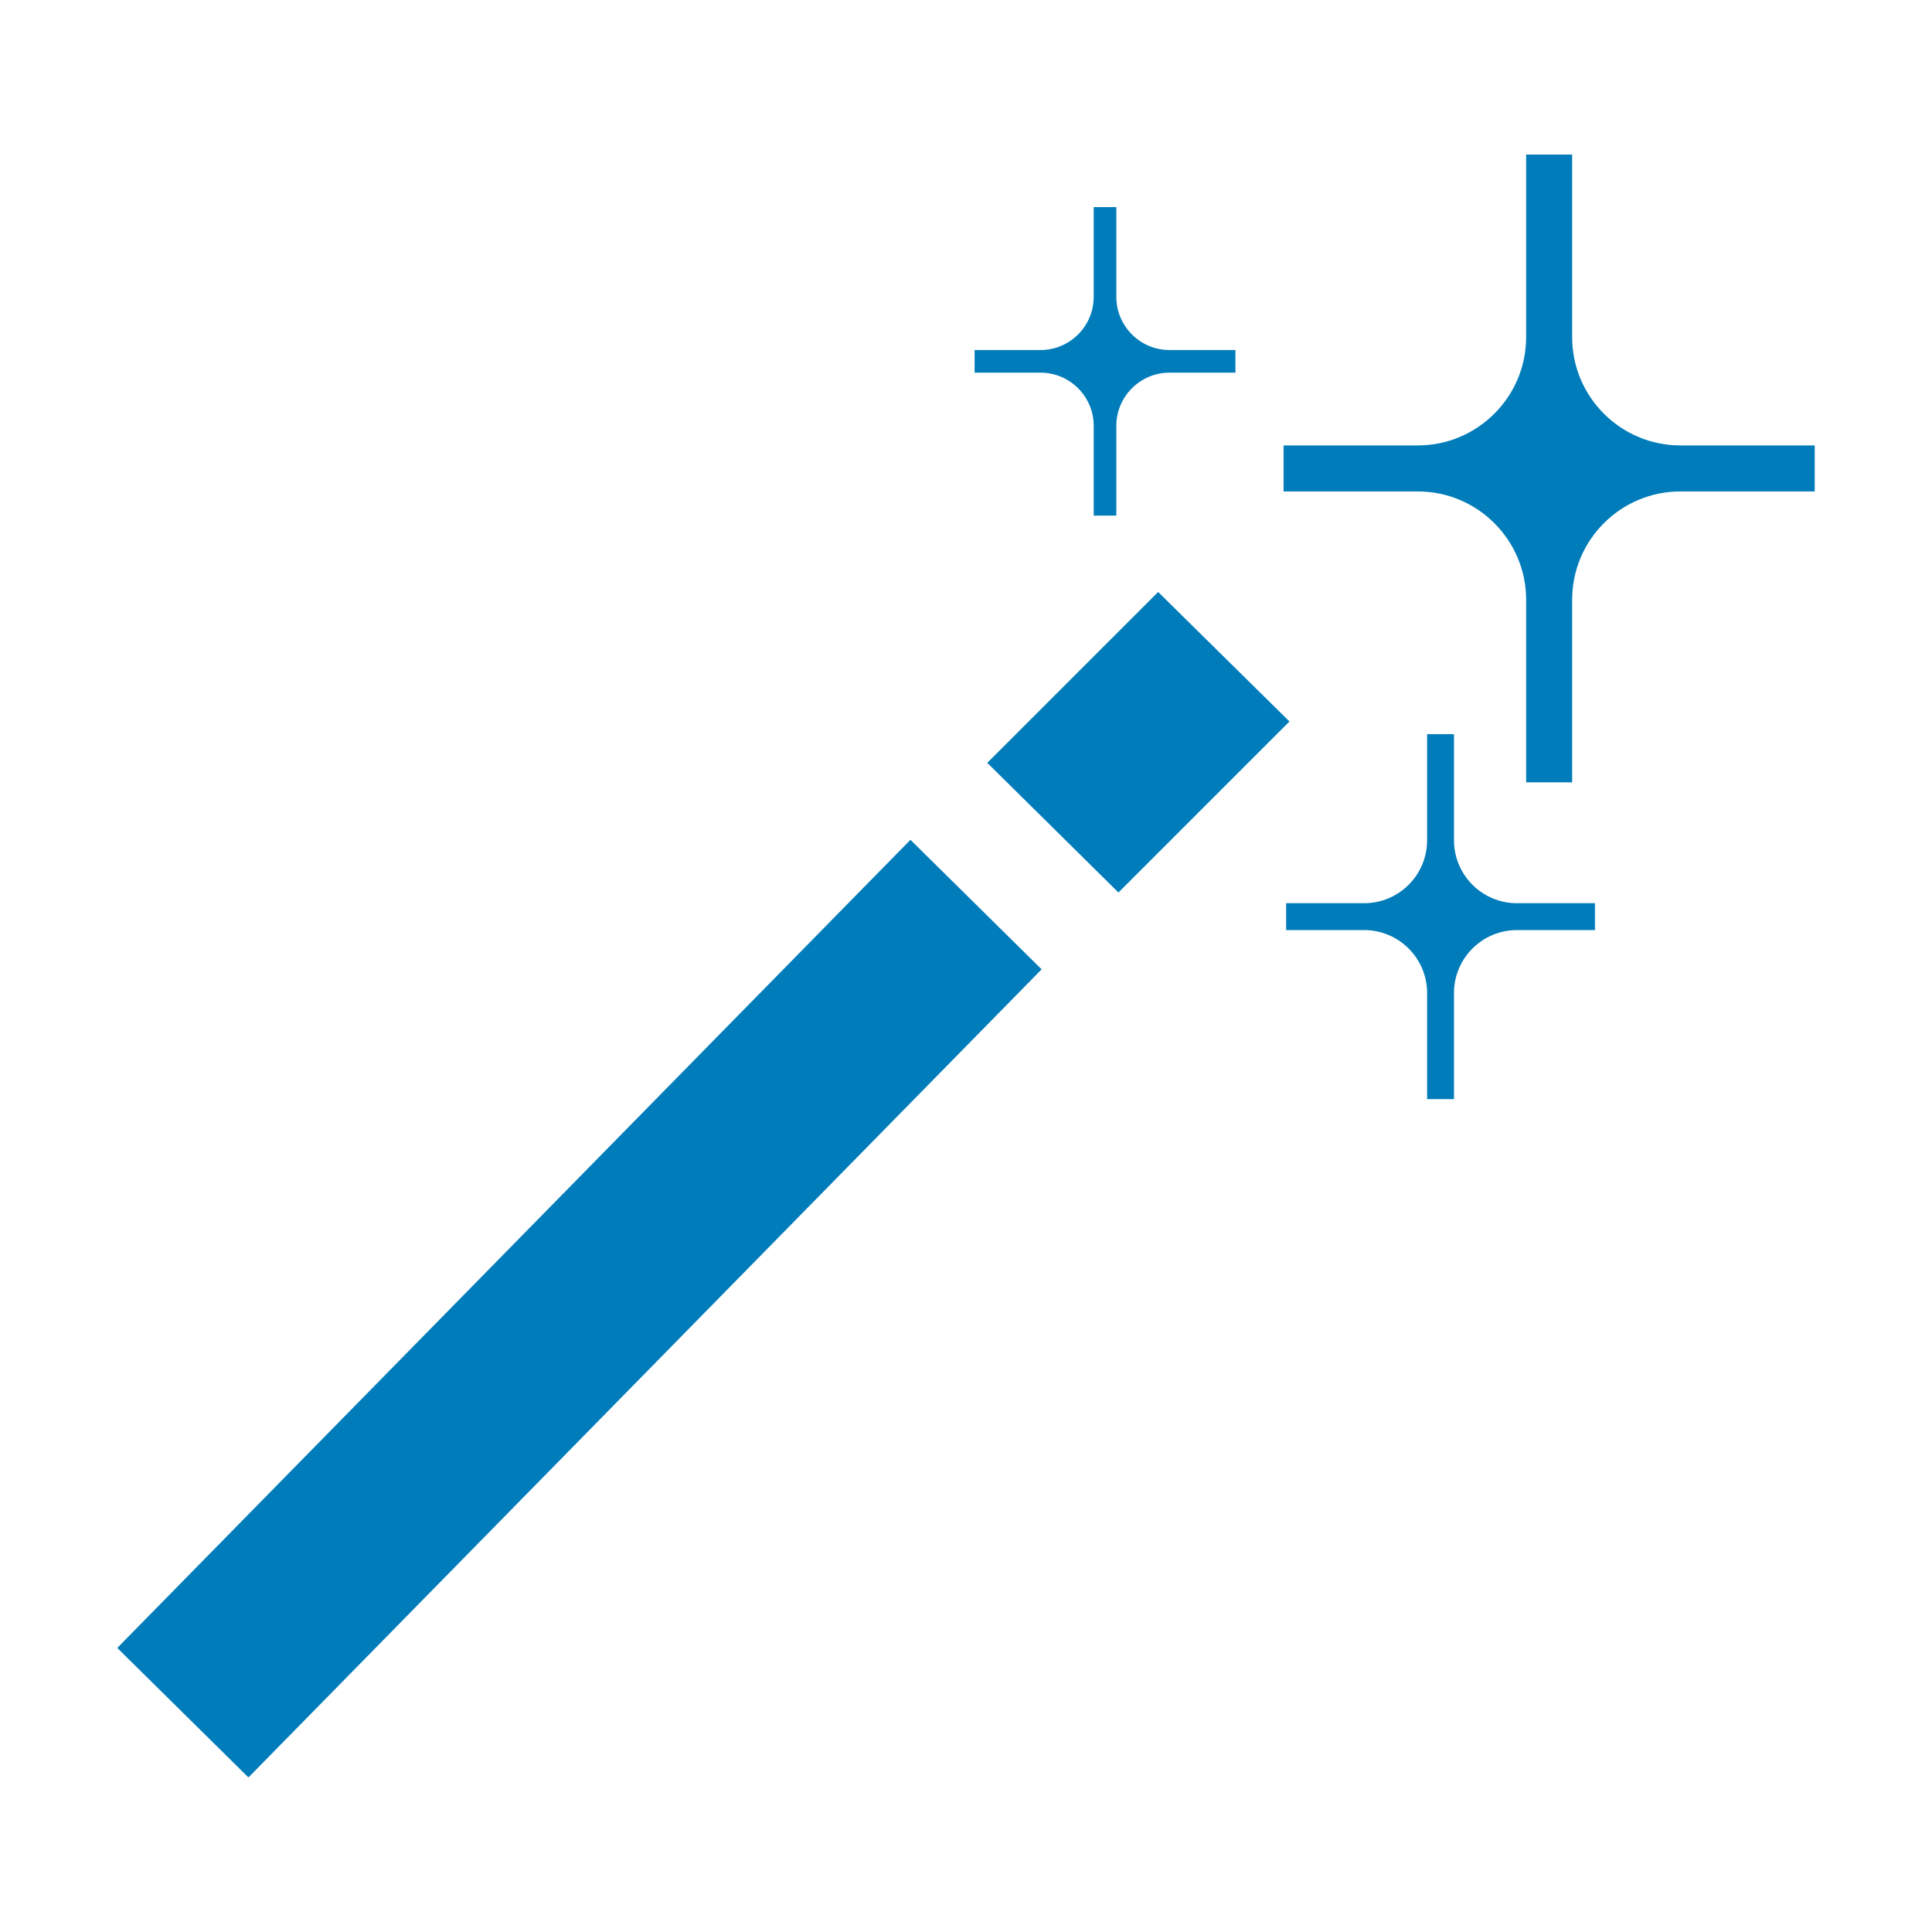 <svg role="img" xmlns="http://www.w3.org/2000/svg" viewBox="0 0 128 128"><defs><style>.cls-1{stroke-width:0;fill:#007cba}</style></defs><path class="cls-1" d="M111.33 29.51c-3.95 0-7.17-3.21-7.17-7.17v-12.1h-3.05v12.1c0 3.95-3.22 7.17-7.17 7.17h-8.9v3.05h8.9c3.95 0 7.17 3.22 7.17 7.17v12.1h3.05v-12.1c0-3.95 3.21-7.17 7.17-7.17h8.9v-3.05h-8.9ZM100.5 59.84c-2.3 0-4.17-1.87-4.17-4.17v-7.03h-1.78v7.03c0 2.3-1.87 4.17-4.17 4.17h-5.17v1.78h5.17c2.3 0 4.17 1.87 4.17 4.17v7.03h1.78v-7.03c0-2.3 1.87-4.17 4.17-4.17h5.17v-1.78h-5.17ZM77.48 23.19c-1.94 0-3.52-1.58-3.52-3.52v-5.95h-1.5v5.95c0 1.94-1.58 3.52-3.52 3.52h-4.37v1.5h4.37c1.94 0 3.52 1.58 3.52 3.52v5.95h1.5v-5.95c0-1.94 1.58-3.52 3.52-3.52h4.37v-1.5h-4.37ZM74.1 59.13l-8.69-8.59 11.32-11.32 8.7 8.58L74.1 59.13zM7.77 109.18l52.55-53.54 8.69 8.58-52.55 53.54"/></svg>
